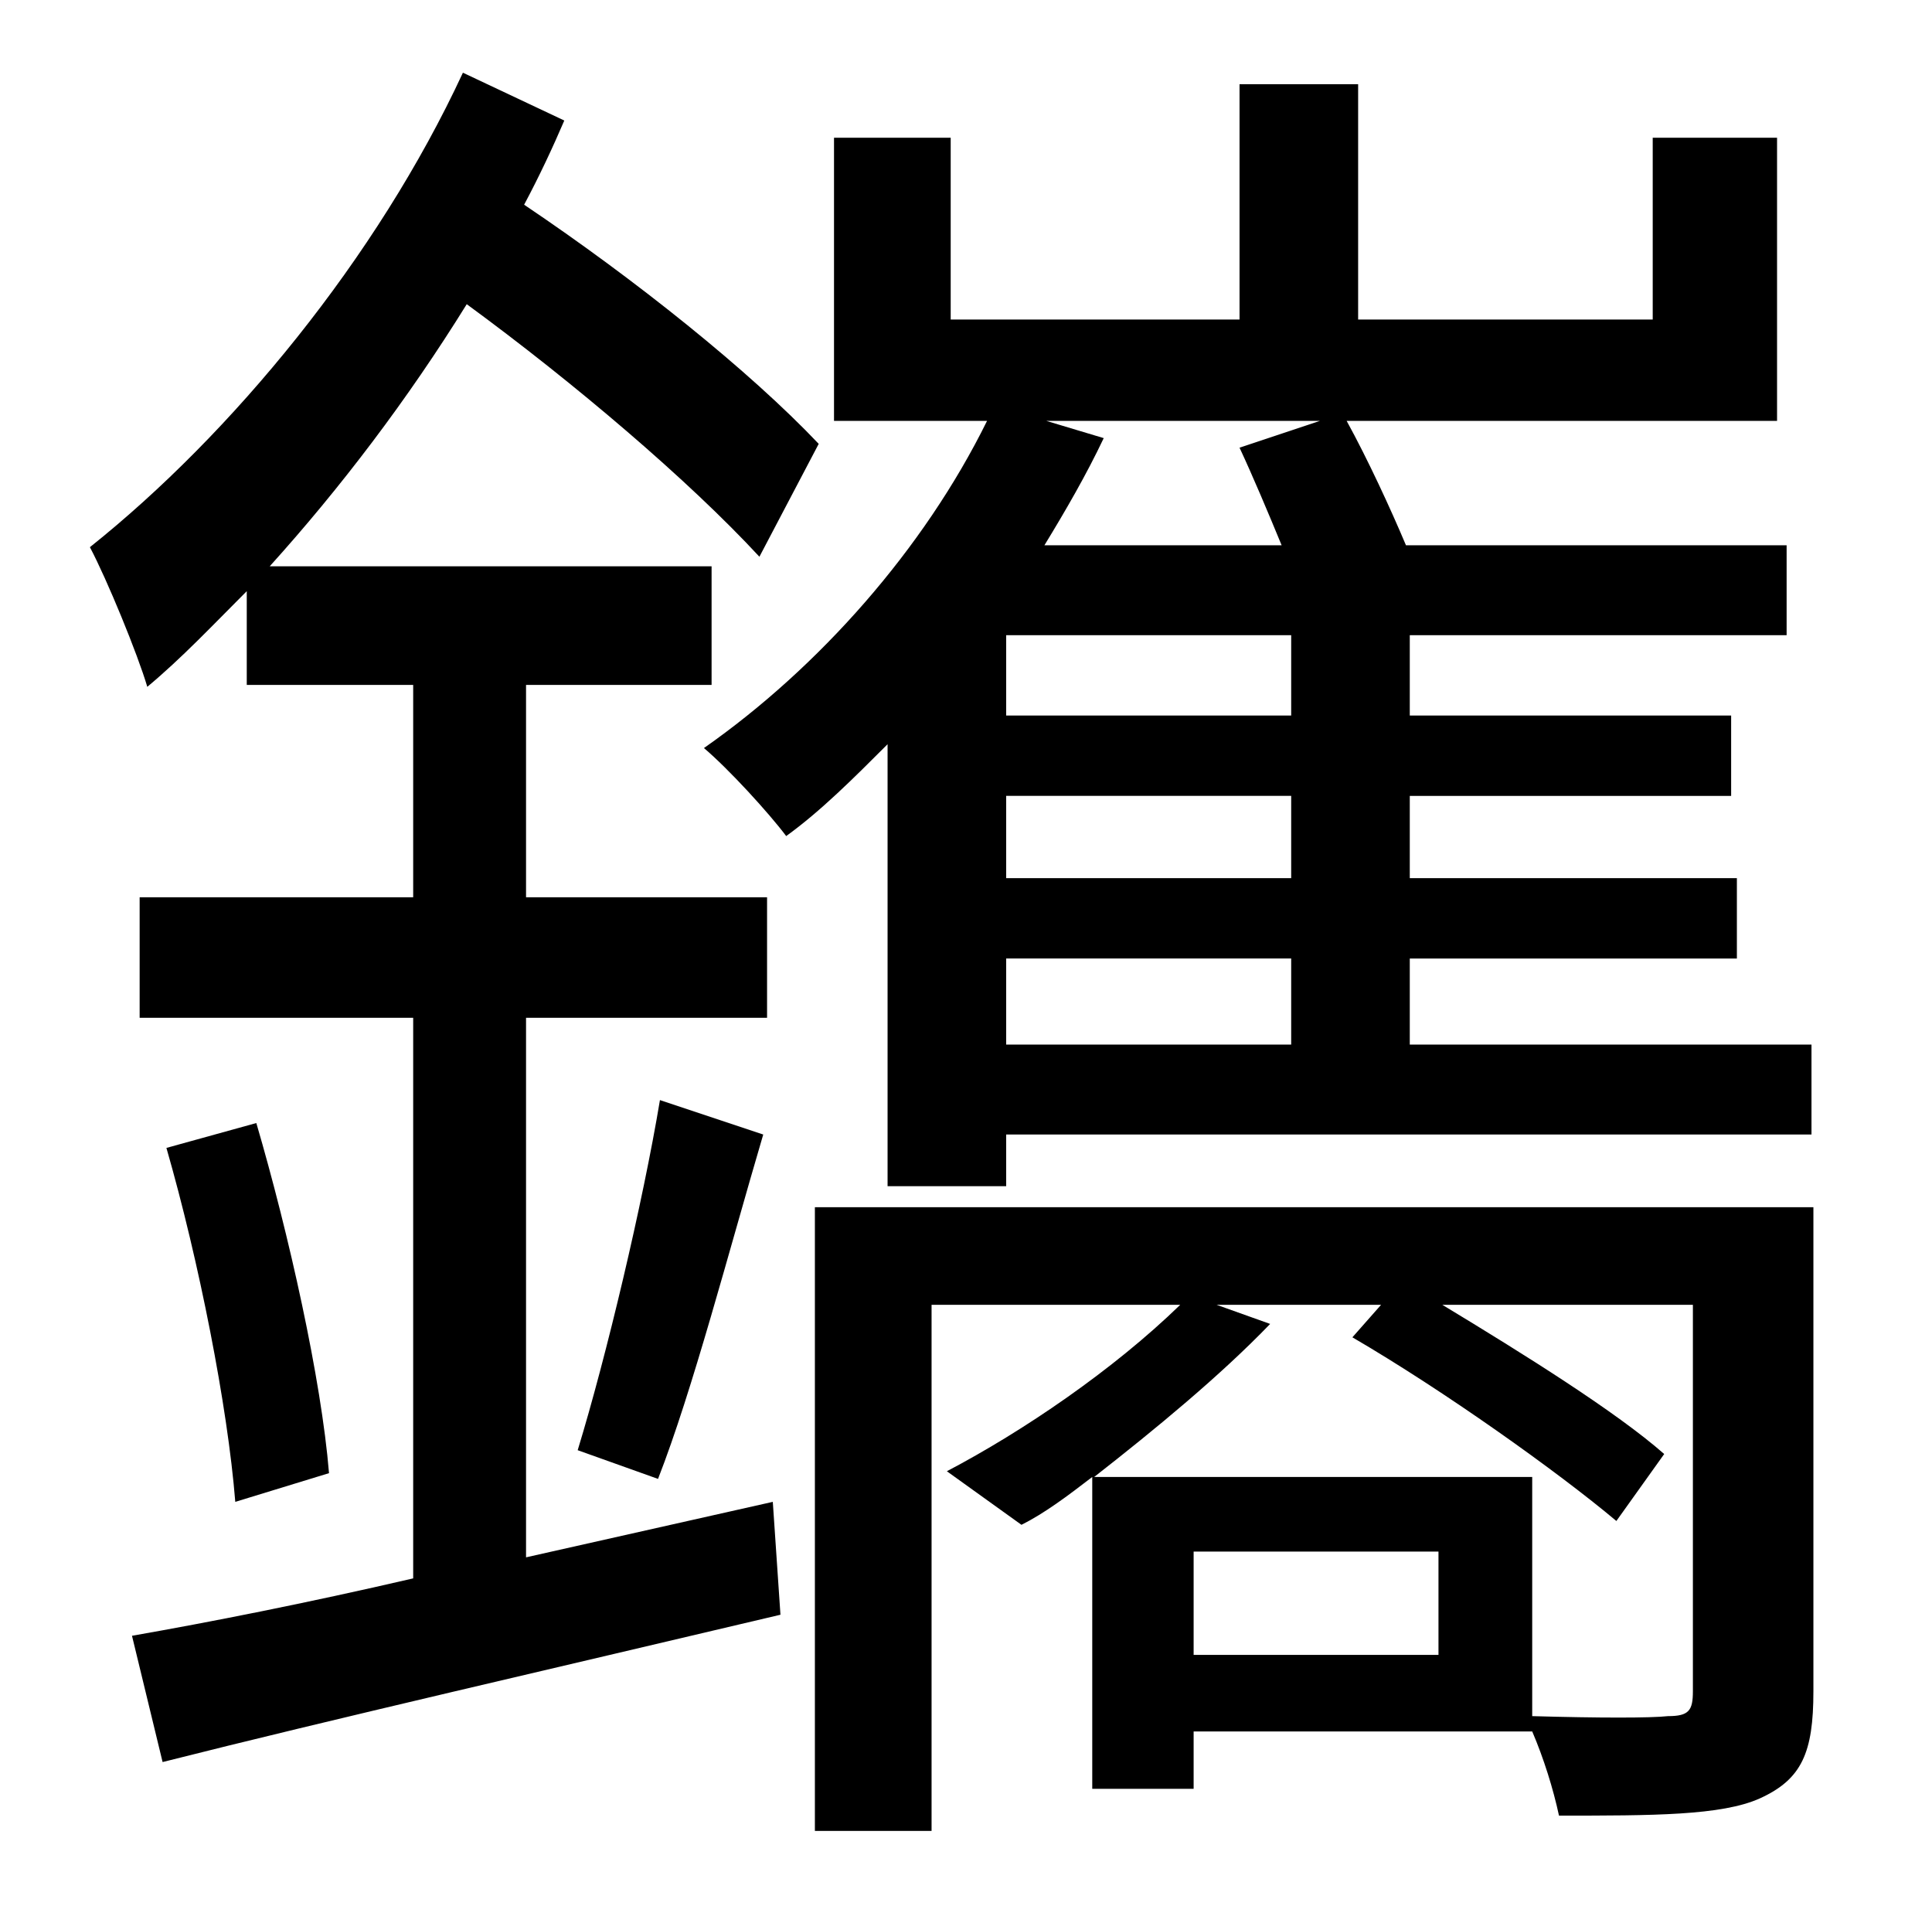 <?xml version="1.0" standalone="no"?>
<!DOCTYPE svg PUBLIC "-//W3C//DTD SVG 1.1//EN" "http://www.w3.org/Graphics/SVG/1.1/DTD/svg11.dtd" >
<svg xmlns="http://www.w3.org/2000/svg" xmlns:xlink="http://www.w3.org/1999/xlink" version="1.1" viewBox="-10 0 1010 1000">
   <path fill="currentColor"
d="M265 814l129 -29l4 59c-114 27 -236 55 -323 77l-16 -66c40 -7 91 -17 147 -30v-293h-143v-63h143v-111h-87v-49c-18 18 -34 35 -52 50c-5 -17 -21 -56 -30 -73c74 -59 150 -151 195 -248l53 25c-6 14 -13 29 -21 44c58 39 118 87 154 125l-31 59
c-37 -40 -97 -91 -153 -132c-31 50 -66 96 -103 137h231v62h-97v111h126v63h-126v282zM77 600l47 -13c17 58 34 134 38 183l-49 15c-4 -50 -19 -126 -36 -185zM334 773l-42 -15c15 -49 34 -129 43 -183l54 18c-18 61 -37 134 -55 180zM680 220h-143l30 9
c-9 19 -20 38 -31 56h124c-7 -17 -15 -36 -22 -51zM665 374v-42h-149v42h149zM665 459v-43h-149v43h149zM665 546v-45h-149v45h149zM454 620v-231c-18 18 -35 35 -53 48c-9 -12 -30 -35 -43 -46c60 -42 115 -104 148 -171h-80v-148h61v95h151v-123h62v123h154v-95h65v148
h-225c11 20 23 46 31 65h199v47h-197v42h168v42h-168v43h171v42h-171v45h210v47h-421v27h-62zM791 772v125c35 1 62 1 71 0c11 0 13 -3 13 -13v-202h-131c43 26 91 56 116 78l-25 35c-31 -26 -90 -68 -138 -96l15 -17h-86l28 10c-26 27 -60 55 -92 80h229zM742 865v-54h-128
v54h128zM938 631v253c0 32 -6 46 -28 56c-20 9 -56 9 -105 9c-3 -14 -8 -30 -14 -44h-177v30h-53v-163c-13 10 -25 19 -37 25l-39 -28c40 -21 87 -53 122 -87h-130v275h-61v-326h522z" />
</svg>
